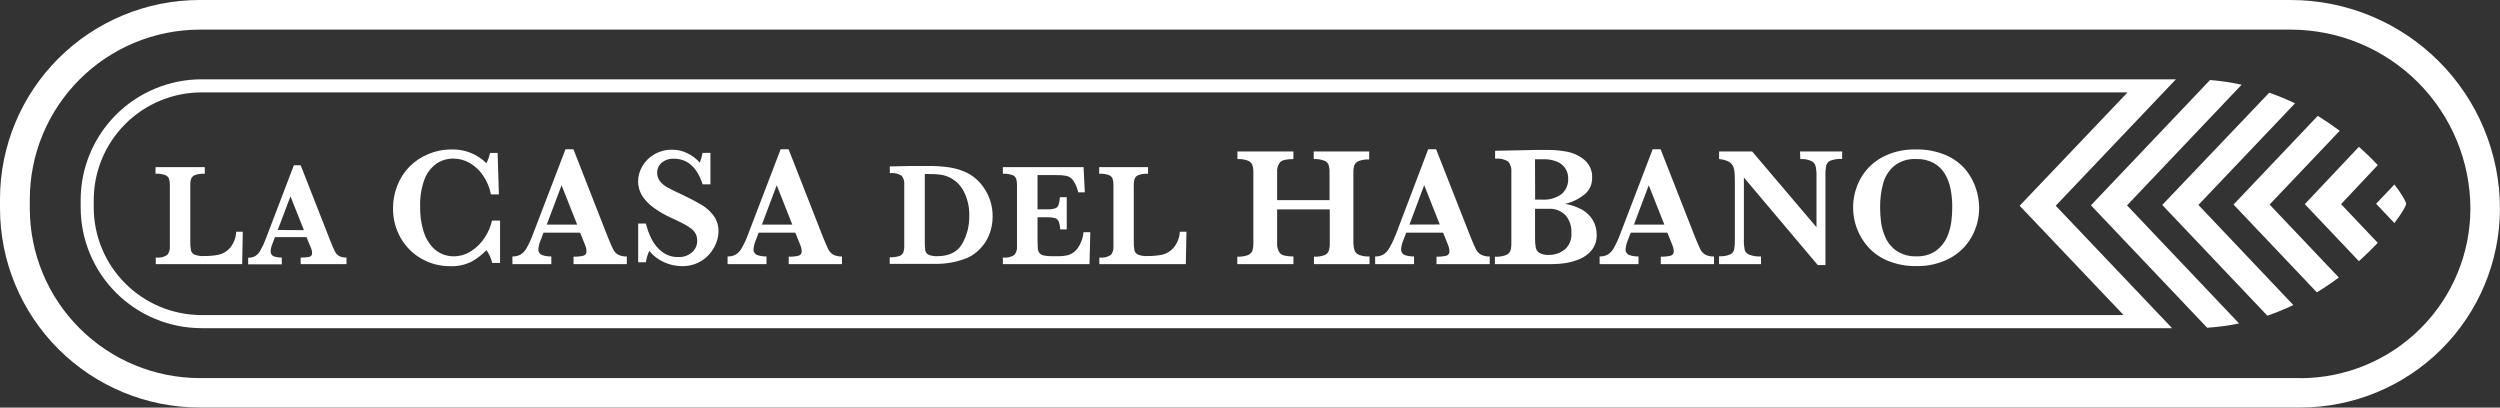 <svg width="276" height="45" viewBox="0 0 276 45" fill="none" xmlns="http://www.w3.org/2000/svg">
<rect x="0" y="0" width="276" height="45" fill="#333333" stroke="none"/>
<g clip-path="url(#clip0_490_190)">
<path d="M25.375 27.393C25.038 27.762 24.596 28.019 24.109 28.131C23.581 28.227 23.045 28.272 22.509 28.266C22.154 28.29 21.798 28.235 21.466 28.105C21.369 28.06 21.284 27.994 21.217 27.911C21.15 27.828 21.104 27.731 21.081 27.627C21.022 27.284 20.998 26.935 21.008 26.587V20.442C20.996 20.192 21.033 19.941 21.117 19.704C21.161 19.612 21.223 19.529 21.3 19.462C21.377 19.395 21.468 19.345 21.565 19.314C21.901 19.205 22.255 19.16 22.608 19.179V18.451H17.172V19.179C17.525 19.16 17.879 19.208 18.214 19.319C18.312 19.351 18.402 19.403 18.479 19.472C18.555 19.541 18.616 19.625 18.657 19.72C18.729 19.954 18.76 20.198 18.751 20.442V27.169C18.788 27.52 18.685 27.871 18.464 28.147C18.088 28.389 17.637 28.49 17.193 28.433V29.16H26.735L26.803 25.584H26.079C26.046 26.247 25.799 26.881 25.375 27.393Z" fill="white"/>
<path d="M36.988 27.783C36.873 27.575 36.701 27.174 36.467 26.587L33.194 18.243H32.443L29.348 26.353C29.183 26.804 28.981 27.241 28.743 27.658C28.606 27.916 28.403 28.133 28.154 28.287C27.92 28.403 27.66 28.46 27.398 28.453V29.181H31.109V28.433C30.818 28.438 30.527 28.396 30.249 28.308C30.128 28.264 30.026 28.18 29.958 28.071C29.891 27.961 29.863 27.832 29.879 27.705C29.906 27.418 29.978 27.137 30.093 26.873L30.354 26.176H33.835L34.356 27.44C34.421 27.593 34.455 27.757 34.455 27.923C34.465 28.018 34.44 28.114 34.386 28.193C34.331 28.272 34.251 28.329 34.158 28.355C33.842 28.424 33.517 28.45 33.194 28.433V29.16H38.254V28.433C37.969 28.448 37.686 28.389 37.431 28.261C37.239 28.148 37.085 27.982 36.988 27.783ZM30.661 25.391L32.068 21.674L33.553 25.407L30.661 25.391Z" fill="white"/>
<path d="M53.554 26.166C53.174 26.774 52.668 27.293 52.069 27.689C51.467 28.094 50.757 28.306 50.031 28.297C49.654 28.291 49.28 28.221 48.926 28.089C48.482 27.917 48.081 27.649 47.754 27.304C47.305 26.813 46.97 26.229 46.774 25.594C46.489 24.675 46.358 23.716 46.383 22.755C46.354 21.759 46.513 20.766 46.852 19.828C47.106 19.129 47.563 18.521 48.165 18.081C48.719 17.7 49.379 17.5 50.052 17.51C50.682 17.511 51.302 17.676 51.85 17.988C52.447 18.331 52.955 18.808 53.335 19.381C53.761 20.009 54.056 20.716 54.2 21.461H55.081L54.935 16.886H54.106C54.015 17.28 53.882 17.663 53.71 18.029C53.209 17.527 52.609 17.132 51.948 16.869C51.288 16.606 50.58 16.481 49.869 16.501C48.974 16.495 48.088 16.672 47.264 17.021C46.48 17.342 45.771 17.82 45.179 18.425C44.604 19.024 44.154 19.73 43.855 20.504C43.545 21.296 43.388 22.139 43.391 22.989C43.374 24.144 43.67 25.283 44.246 26.285C44.791 27.238 45.583 28.026 46.539 28.567C47.491 29.11 48.57 29.392 49.666 29.384C50.511 29.426 51.352 29.246 52.105 28.864C52.694 28.524 53.233 28.105 53.705 27.616C54.005 28.043 54.221 28.523 54.341 29.03H55.206V24.351H54.32C54.173 24.996 53.914 25.61 53.554 26.166Z" fill="white"/>
<path d="M67.71 27.559C67.579 27.315 67.376 26.852 67.1 26.166L63.306 16.476H62.43L58.834 25.87C58.645 26.397 58.409 26.907 58.131 27.393C57.97 27.692 57.733 27.943 57.443 28.121C57.174 28.258 56.874 28.324 56.572 28.313V29.16H60.867V28.313C60.527 28.32 60.189 28.271 59.866 28.168C59.726 28.117 59.608 28.02 59.53 27.894C59.453 27.767 59.42 27.618 59.439 27.471C59.473 27.132 59.561 26.8 59.699 26.488L60.002 25.683H64.046L64.635 27.148C64.709 27.326 64.748 27.517 64.749 27.71C64.767 27.824 64.742 27.94 64.678 28.036C64.615 28.133 64.517 28.201 64.405 28.23C64.051 28.315 63.686 28.35 63.321 28.334V29.16H69.2V28.313C68.869 28.332 68.538 28.264 68.241 28.116C68.016 27.983 67.832 27.79 67.71 27.559ZM60.361 24.794L61.998 20.453L63.718 24.794H60.361Z" fill="white"/>
<path d="M77.492 22.637C76.793 22.224 76.075 21.848 75.339 21.508C74.578 21.155 74.026 20.879 73.687 20.692C73.37 20.523 73.089 20.291 72.864 20.011C72.655 19.742 72.545 19.41 72.551 19.07C72.547 18.855 72.592 18.642 72.682 18.447C72.772 18.251 72.906 18.079 73.072 17.942C73.438 17.651 73.897 17.5 74.365 17.516C75.886 17.516 76.97 18.457 77.564 20.349H78.43V16.876H77.564C77.501 17.246 77.4 17.608 77.262 17.958C76.881 17.522 76.415 17.168 75.891 16.918C75.375 16.661 74.806 16.527 74.229 16.528C73.523 16.515 72.828 16.695 72.217 17.048C71.667 17.367 71.212 17.826 70.899 18.379C70.607 18.88 70.451 19.448 70.445 20.027C70.448 20.341 70.497 20.653 70.591 20.952C70.709 21.302 70.885 21.628 71.112 21.919C71.423 22.318 71.792 22.669 72.207 22.959C72.789 23.38 73.412 23.74 74.067 24.035C74.557 24.253 74.995 24.461 75.376 24.664C75.695 24.821 75.998 25.007 76.282 25.22C76.497 25.378 76.674 25.58 76.804 25.813C76.92 26.045 76.977 26.302 76.97 26.561C76.976 26.806 76.929 27.048 76.83 27.272C76.732 27.495 76.586 27.695 76.402 27.856C75.987 28.215 75.45 28.401 74.901 28.376C74.246 28.397 73.603 28.191 73.082 27.794C72.604 27.421 72.214 26.947 71.941 26.405C71.666 25.855 71.453 25.277 71.305 24.68H70.456V28.953H71.305C71.372 28.518 71.498 28.095 71.68 27.695C72.117 28.241 72.681 28.673 73.322 28.953C73.941 29.233 74.612 29.38 75.292 29.384C75.902 29.397 76.507 29.269 77.059 29.01C77.544 28.782 77.976 28.454 78.325 28.048C78.643 27.682 78.895 27.263 79.071 26.811C79.229 26.421 79.314 26.005 79.321 25.584C79.344 24.959 79.16 24.344 78.8 23.832C78.445 23.353 78.001 22.947 77.492 22.637Z" fill="white"/>
<path d="M91.463 27.559C91.333 27.315 91.13 26.852 90.854 26.166L87.06 16.476H86.184L82.588 25.87C82.399 26.397 82.163 26.907 81.885 27.393C81.724 27.691 81.489 27.942 81.202 28.121C80.931 28.257 80.63 28.323 80.326 28.313V29.16H84.621V28.313C84.283 28.32 83.946 28.271 83.625 28.168C83.484 28.119 83.364 28.023 83.285 27.896C83.206 27.769 83.174 27.619 83.193 27.471C83.227 27.132 83.315 26.8 83.453 26.488L83.755 25.683H87.805L88.389 27.148C88.463 27.326 88.502 27.517 88.503 27.71C88.521 27.824 88.496 27.94 88.432 28.036C88.368 28.133 88.271 28.201 88.159 28.23C87.805 28.315 87.44 28.35 87.075 28.334V29.16H92.954V28.313C92.623 28.332 92.292 28.264 91.995 28.116C91.769 27.983 91.585 27.79 91.463 27.559ZM84.115 24.794L85.751 20.453L87.471 24.794H84.115Z" fill="white"/>
<path d="M108.716 20.879C108.445 20.444 108.109 20.053 107.72 19.719C107.334 19.386 106.896 19.117 106.423 18.924C105.88 18.706 105.313 18.552 104.734 18.467C103.99 18.364 103.239 18.318 102.488 18.326H101.508H100.544L98.235 18.373V19.116C98.69 19.058 99.152 19.157 99.543 19.397C99.763 19.675 99.866 20.027 99.83 20.38V27.138C99.841 27.39 99.804 27.643 99.72 27.881C99.677 27.975 99.615 28.058 99.536 28.126C99.458 28.193 99.366 28.243 99.267 28.271C98.93 28.374 98.577 28.418 98.225 28.401V29.129H103.129C104.388 29.164 105.641 28.938 106.808 28.464C107.309 28.236 107.764 27.917 108.148 27.523C108.593 27.075 108.947 26.546 109.19 25.963C109.458 25.303 109.593 24.596 109.586 23.884C109.589 23.342 109.514 22.803 109.362 22.282C109.215 21.786 108.997 21.314 108.716 20.879ZM106.209 26.94C105.677 27.835 104.77 28.282 103.488 28.282C103.162 28.299 102.835 28.248 102.529 28.131C102.437 28.09 102.355 28.027 102.291 27.949C102.226 27.87 102.181 27.778 102.159 27.679C102.109 27.366 102.088 27.049 102.097 26.733V19.21C102.759 19.21 103.27 19.21 103.629 19.262C103.974 19.292 104.313 19.373 104.635 19.501C105.377 19.803 105.99 20.355 106.365 21.061C106.819 21.92 107.04 22.882 107.006 23.852C107.028 24.935 106.752 26.003 106.209 26.94Z" fill="white"/>
<path d="M118.956 27.434C118.711 27.762 118.373 28.01 117.987 28.147C117.647 28.237 117.297 28.283 116.945 28.282H116.085C115.785 28.293 115.485 28.263 115.194 28.194C115.014 28.155 114.854 28.056 114.74 27.913C114.644 27.769 114.586 27.602 114.573 27.429C114.573 27.237 114.542 26.91 114.542 26.504V23.988H115.647C115.93 23.976 116.213 24.008 116.486 24.081C116.575 24.112 116.656 24.162 116.724 24.226C116.793 24.291 116.846 24.369 116.882 24.456C116.986 24.735 117.041 25.031 117.044 25.329H117.768V21.768H117.013C117.002 22.063 116.951 22.355 116.861 22.636C116.829 22.724 116.777 22.803 116.709 22.868C116.641 22.933 116.56 22.982 116.47 23.01C116.198 23.089 115.915 23.122 115.631 23.109H114.542V19.33H116.549C116.952 19.317 117.355 19.347 117.753 19.418C118.041 19.495 118.295 19.667 118.472 19.907C118.746 20.307 118.937 20.758 119.035 21.233H119.764L119.624 18.451H110.717V19.179C111.07 19.16 111.424 19.209 111.759 19.325C111.854 19.358 111.942 19.411 112.015 19.48C112.089 19.549 112.147 19.632 112.186 19.725C112.253 19.958 112.283 20.2 112.275 20.442V27.169C112.312 27.52 112.209 27.871 111.988 28.147C111.612 28.39 111.161 28.491 110.717 28.433V29.16H120.28L120.369 25.636H119.624C119.563 26.283 119.333 26.904 118.956 27.434Z" fill="white"/>
<path d="M129.532 27.393C129.195 27.762 128.753 28.019 128.266 28.131C127.739 28.226 127.205 28.272 126.671 28.266C126.316 28.29 125.96 28.235 125.628 28.105C125.53 28.061 125.444 27.995 125.376 27.912C125.308 27.829 125.261 27.732 125.238 27.627C125.181 27.283 125.159 26.935 125.17 26.587V20.442C125.157 20.192 125.192 19.941 125.274 19.704C125.319 19.611 125.382 19.529 125.46 19.462C125.538 19.395 125.629 19.345 125.727 19.314C126.055 19.208 126.4 19.162 126.744 19.179V18.451H121.35V19.179C121.703 19.161 122.056 19.209 122.392 19.319C122.489 19.351 122.579 19.403 122.654 19.472C122.73 19.541 122.79 19.626 122.83 19.72C122.901 19.954 122.933 20.198 122.924 20.442V27.169C122.96 27.519 122.859 27.869 122.642 28.147C122.263 28.389 121.811 28.49 121.365 28.433V29.16H130.913L130.986 25.584H130.256C130.22 26.25 129.965 26.885 129.532 27.393Z" fill="white"/>
<path d="M145.035 17.562C145.433 17.539 145.83 17.599 146.203 17.739C146.312 17.779 146.411 17.843 146.493 17.924C146.576 18.006 146.64 18.104 146.682 18.212C146.758 18.479 146.792 18.756 146.781 19.033V22.095H140.996V19.033C140.954 18.629 141.072 18.224 141.325 17.905C141.544 17.676 142.033 17.562 142.794 17.562V16.72H136.613V17.562C137.007 17.54 137.401 17.6 137.77 17.739C137.88 17.781 137.979 17.844 138.063 17.926C138.147 18.007 138.214 18.104 138.26 18.212C138.343 18.477 138.38 18.755 138.37 19.033V26.873C138.378 27.154 138.339 27.436 138.255 27.705C138.206 27.815 138.134 27.914 138.044 27.996C137.954 28.077 137.849 28.139 137.734 28.178C137.369 28.302 136.983 28.357 136.598 28.339V29.16H142.794V28.313C142.023 28.313 141.533 28.198 141.319 27.965C141.076 27.645 140.961 27.247 140.996 26.847V23.114H146.807V26.873C146.816 27.152 146.779 27.432 146.698 27.699C146.653 27.809 146.586 27.909 146.501 27.991C146.416 28.073 146.314 28.137 146.203 28.178C145.836 28.303 145.449 28.358 145.061 28.339V29.16H151.196V28.313C150.798 28.336 150.4 28.274 150.028 28.131C149.918 28.088 149.818 28.023 149.735 27.94C149.651 27.857 149.586 27.757 149.543 27.647C149.463 27.397 149.419 27.136 149.413 26.873V19.075C149.404 18.797 149.439 18.52 149.517 18.253C149.561 18.145 149.627 18.048 149.71 17.966C149.794 17.885 149.893 17.822 150.002 17.78C150.371 17.641 150.765 17.581 151.159 17.604V16.72H145.035V17.562Z" fill="white"/>
<path d="M162.964 27.559C162.834 27.315 162.631 26.852 162.354 26.166L158.545 16.476H157.674L154.104 25.875C153.902 26.399 153.658 26.907 153.375 27.393C153.214 27.692 152.977 27.943 152.687 28.121C152.417 28.256 152.118 28.323 151.816 28.313V29.16H156.111V28.313C155.772 28.32 155.433 28.271 155.11 28.168C154.97 28.117 154.852 28.02 154.774 27.894C154.697 27.767 154.664 27.618 154.683 27.471C154.717 27.132 154.805 26.8 154.943 26.488L155.246 25.683H159.316L159.905 27.148C159.976 27.327 160.013 27.518 160.014 27.71C160.034 27.823 160.01 27.94 159.947 28.036C159.884 28.132 159.787 28.201 159.676 28.23C159.321 28.315 158.956 28.35 158.592 28.334V29.16H164.465V28.313C164.135 28.332 163.806 28.264 163.511 28.116C163.278 27.988 163.087 27.795 162.964 27.559ZM155.605 24.794L157.231 20.442L158.951 24.783L155.605 24.794Z" fill="white"/>
<path d="M174.675 23.156C174.086 22.835 173.446 22.616 172.784 22.506C173.632 22.314 174.418 21.914 175.072 21.342C175.297 21.123 175.475 20.861 175.595 20.571C175.715 20.282 175.775 19.971 175.77 19.657C175.793 19.278 175.727 18.899 175.578 18.55C175.429 18.201 175.2 17.891 174.91 17.645C174.362 17.192 173.707 16.884 173.008 16.751C172.348 16.624 171.678 16.558 171.006 16.554H170.668H169.578L167.598 16.595L165.06 16.647V17.515C165.567 17.456 166.08 17.57 166.514 17.838C166.644 17.998 166.74 18.181 166.798 18.378C166.856 18.576 166.875 18.782 166.853 18.987V26.873C166.861 27.157 166.823 27.439 166.738 27.71C166.687 27.819 166.615 27.917 166.526 27.997C166.436 28.078 166.331 28.139 166.217 28.178C165.838 28.306 165.438 28.361 165.039 28.339V29.161H171.293C171.797 29.159 172.3 29.123 172.799 29.051C173.35 28.966 173.887 28.812 174.399 28.594C174.928 28.378 175.392 28.03 175.749 27.585C176.118 27.093 176.302 26.488 176.27 25.875C176.275 25.327 176.131 24.788 175.853 24.315C175.569 23.833 175.163 23.433 174.675 23.156ZM169.464 17.583H170.433C170.938 17.567 171.441 17.66 171.908 17.853C172.28 18.003 172.597 18.263 172.815 18.599C173.034 18.935 173.143 19.33 173.128 19.73C173.141 20.046 173.084 20.361 172.961 20.653C172.837 20.944 172.65 21.204 172.414 21.415C171.793 21.87 171.03 22.091 170.261 22.038H169.479L169.464 17.583ZM172.716 27.565C172.23 27.944 171.629 28.148 171.012 28.142C170.652 28.167 170.292 28.096 169.969 27.934C169.862 27.87 169.77 27.785 169.698 27.684C169.626 27.583 169.577 27.468 169.552 27.346C169.492 27.003 169.464 26.655 169.469 26.306V23.052H170.96C171.303 23.029 171.647 23.079 171.969 23.2C172.291 23.321 172.583 23.51 172.825 23.754C173.292 24.299 173.527 25.004 173.482 25.719C173.512 26.064 173.46 26.411 173.329 26.732C173.199 27.053 172.994 27.338 172.731 27.565H172.716Z" fill="white"/>
<path d="M187.735 27.559C187.61 27.315 187.407 26.852 187.13 26.166L183.331 16.476H182.456L178.86 25.87C178.67 26.397 178.435 26.907 178.156 27.393C177.999 27.693 177.763 27.945 177.473 28.121C177.202 28.257 176.901 28.323 176.598 28.313V29.16H180.892V28.313C180.554 28.32 180.218 28.271 179.897 28.168C179.756 28.118 179.636 28.022 179.558 27.895C179.48 27.768 179.449 27.618 179.469 27.471C179.501 27.132 179.588 26.8 179.725 26.488L180.032 25.683H184.076L184.665 27.148C184.736 27.327 184.773 27.518 184.775 27.71C184.793 27.823 184.768 27.939 184.706 28.035C184.643 28.131 184.547 28.2 184.436 28.23C184.081 28.315 183.716 28.35 183.352 28.334V29.16H189.226V28.313C188.896 28.333 188.566 28.265 188.272 28.116C188.044 27.985 187.857 27.792 187.735 27.559ZM180.387 24.794L182.023 20.453L183.743 24.794H180.387Z" fill="white"/>
<path d="M198.753 17.562C199.166 17.535 199.58 17.605 199.962 17.765C200.078 17.82 200.182 17.899 200.264 17.998C200.347 18.097 200.407 18.212 200.441 18.337C200.518 18.688 200.552 19.048 200.54 19.407V25.084L193.437 16.72H189.788V17.562C190.127 17.586 190.458 17.669 190.768 17.806C190.987 17.903 191.17 18.067 191.289 18.274C191.4 18.484 191.467 18.714 191.487 18.95C191.513 19.205 191.529 19.589 191.529 20.104V26.452C191.541 26.832 191.511 27.212 191.441 27.585C191.407 27.7 191.349 27.806 191.27 27.896C191.19 27.986 191.092 28.057 190.982 28.105C190.601 28.253 190.192 28.317 189.783 28.292V29.16H194.416V28.313C193.982 28.338 193.548 28.275 193.14 28.126C193.019 28.083 192.91 28.015 192.82 27.925C192.73 27.835 192.661 27.726 192.618 27.606C192.543 27.233 192.511 26.853 192.525 26.473V19.595L200.681 29.264H201.53V19.387C201.516 19.005 201.546 18.623 201.619 18.248C201.654 18.131 201.715 18.023 201.799 17.933C201.882 17.843 201.984 17.773 202.098 17.728C202.508 17.583 202.942 17.521 203.375 17.546V16.72H198.721L198.753 17.562Z" fill="white"/>
<path d="M217.055 18.794C216.47 18.082 215.723 17.519 214.877 17.151C213.807 16.689 212.649 16.467 211.484 16.502C210.172 16.466 208.874 16.776 207.721 17.401C206.724 17.953 205.906 18.78 205.366 19.782C204.924 20.609 204.663 21.519 204.599 22.453C204.536 23.388 204.671 24.325 204.996 25.204C205.278 25.97 205.705 26.676 206.252 27.284C206.859 27.948 207.609 28.467 208.446 28.802C209.438 29.201 210.502 29.396 211.573 29.373C212.879 29.407 214.17 29.099 215.32 28.479C216.317 27.932 217.137 27.113 217.686 26.119C218.224 25.145 218.504 24.05 218.499 22.938C218.491 22.231 218.377 21.53 218.16 20.858C217.922 20.108 217.548 19.409 217.055 18.794ZM215.429 24.45C215.355 25.042 215.195 25.62 214.955 26.166C214.691 26.768 214.272 27.29 213.741 27.679C213.105 28.114 212.344 28.331 211.573 28.297C210.798 28.331 210.032 28.12 209.384 27.694C208.845 27.325 208.419 26.814 208.154 26.218C207.906 25.675 207.741 25.099 207.664 24.508C207.598 23.974 207.565 23.438 207.565 22.901C207.554 22.024 207.661 21.15 207.883 20.302C208.075 19.542 208.495 18.858 209.087 18.342C209.783 17.782 210.664 17.502 211.557 17.557C212.228 17.533 212.892 17.686 213.485 17.999C213.997 18.285 214.423 18.701 214.721 19.205C215.027 19.728 215.24 20.299 215.351 20.894C215.473 21.548 215.532 22.211 215.528 22.875C215.529 23.402 215.496 23.928 215.429 24.45Z" fill="white"/>
<path d="M275.995 23.026C275.989 16.922 273.556 11.069 269.23 6.753C264.903 2.436 259.037 0.008 252.917 0.001H22.04C16.197 0.004 10.595 2.319 6.462 6.44C2.33 10.56 0.006 16.148 0 21.976V23.016C0.006 28.842 2.328 34.428 6.458 38.548C10.589 42.668 16.189 44.985 22.03 44.991H253.949C259.791 44.989 265.394 42.675 269.527 38.557C273.66 34.439 275.986 28.853 275.995 23.026ZM253.97 41.741H22.051C17.077 41.733 12.31 39.759 8.793 36.251C5.276 32.743 3.297 27.987 3.289 23.026V21.986C3.297 17.025 5.276 12.27 8.793 8.762C12.31 5.254 17.077 3.279 22.051 3.271H252.928C258.177 3.282 263.208 5.367 266.92 9.069C270.631 12.772 272.721 17.79 272.732 23.026C272.727 27.989 270.749 32.747 267.232 36.257C263.714 39.768 258.945 41.743 253.97 41.752V41.741Z" fill="white"/>
<path d="M239.799 36.23L226.952 22.713L240.221 8.755H22.248C18.706 8.76 15.311 10.169 12.809 12.67C10.307 15.171 8.903 18.561 8.906 22.095V22.901C8.906 26.432 10.311 29.819 12.813 32.319C15.314 34.818 18.708 36.224 22.248 36.23H239.799ZM234.447 34.785H22.248C19.091 34.781 16.065 33.527 13.834 31.299C11.603 29.07 10.35 26.05 10.35 22.901V22.095C10.347 18.944 11.599 15.921 13.83 13.69C16.061 11.46 19.089 10.204 22.248 10.2H234.885L222.971 22.713L234.447 34.785Z" fill="white"/>
<path d="M247.194 35.71L234.822 22.672L247.476 9.353C246.326 9.102 245.161 8.928 243.989 8.833L230.84 22.667L243.671 36.183C244.855 36.106 246.032 35.948 247.194 35.71Z" fill="white"/>
<path d="M242.703 22.625L253.371 11.406C252.444 10.963 251.492 10.572 250.521 10.236L238.711 22.625L250.317 34.852C251.294 34.514 252.251 34.122 253.184 33.677L242.703 22.625Z" fill="white"/>
<path d="M250.562 22.583L258.306 14.437C257.549 13.872 256.741 13.323 255.883 12.789L246.58 22.583L255.779 32.274C256.639 31.754 257.452 31.198 258.207 30.636L250.562 22.583Z" fill="white"/>
<path d="M254.449 22.537L260.422 28.832C261.193 28.141 261.881 27.46 262.506 26.81L258.452 22.537L262.506 18.227C261.902 17.582 261.214 16.901 260.422 16.21L254.449 22.537Z" fill="white"/>
<path d="M262.32 22.495L264.342 24.627C265.187 23.509 265.635 22.714 265.635 22.501C265.635 22.288 265.192 21.461 264.342 20.369L262.32 22.495Z" fill="white"/>
</g>
<defs>
<clipPath id="clip0_490_190">
<rect width="276" height="45" fill="white"/>
</clipPath>
</defs>
</svg>
